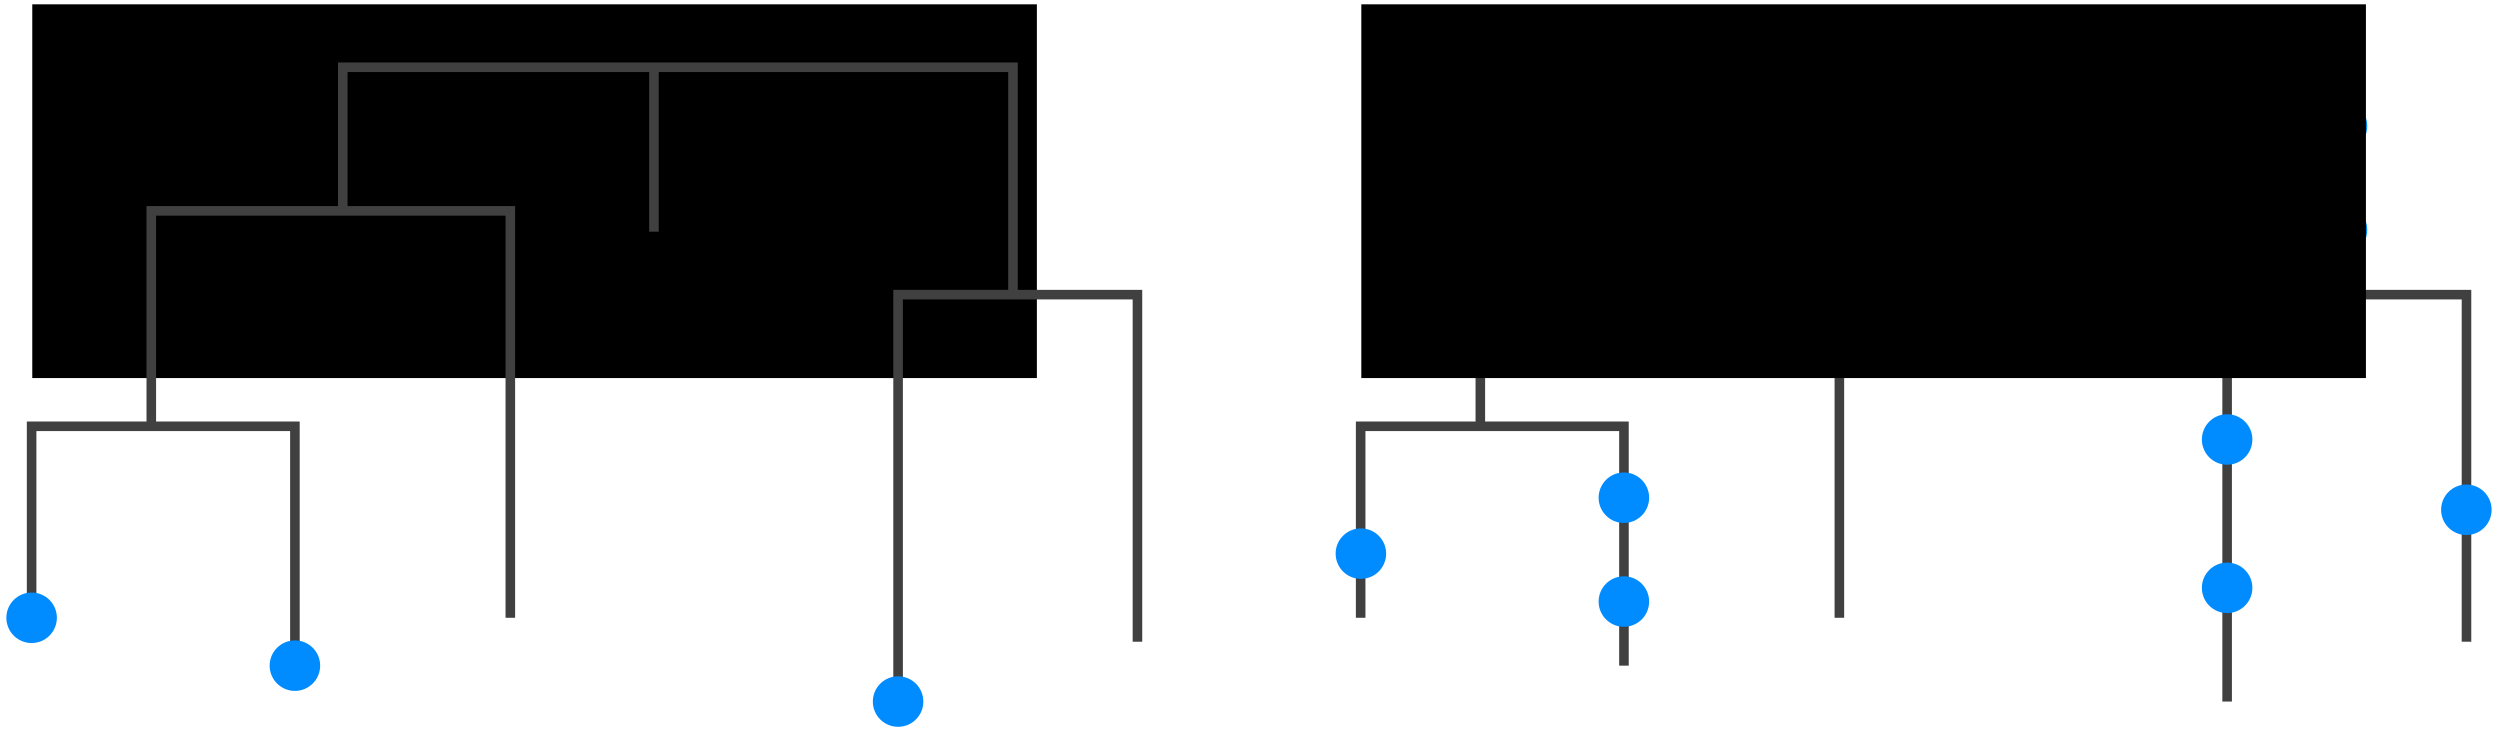 <?xml version="1.0" encoding="UTF-8" standalone="no"?>
<!-- Created with Inkscape (http://www.inkscape.org/) -->

<svg
   xmlns:dc="http://purl.org/dc/elements/1.1/"
   xmlns:cc="http://creativecommons.org/ns#"
   xmlns:rdf="http://www.w3.org/1999/02/22-rdf-syntax-ns#"
   xmlns:svg="http://www.w3.org/2000/svg"
   xmlns="http://www.w3.org/2000/svg"
   xmlns:sodipodi="http://sodipodi.sourceforge.net/DTD/sodipodi-0.dtd"
   xmlns:inkscape="http://www.inkscape.org/namespaces/inkscape"
   width="178.246mm"
   height="52.266mm"
   id="svg4344"
   version="1.1"
   inkscape:version="0.92.3 (unknown)"
   sodipodi:docname="blast_epa.svg"
   inkscape:export-filename="/home/lucas/Dropbox/HITS/presentations/2017-08-07 HPI Potsdam/pics/tree_epa_5.png"
   inkscape:export-xdpi="468.76001"
   inkscape:export-ydpi="468.76001">
  <sodipodi:namedview
     id="base"
     pagecolor="#ffffff"
     bordercolor="#666666"
     borderopacity="1.0"
     inkscape:pageopacity="0.0"
     inkscape:pageshadow="2"
     inkscape:zoom="1.6000176"
     inkscape:cx="354.53964"
     inkscape:cy="141.60856"
     inkscape:document-units="px"
     inkscape:current-layer="g1145"
     showgrid="false"
     units="mm"
     fit-margin-top="0.5"
     fit-margin-left="0.5"
     fit-margin-right="0.5"
     fit-margin-bottom="0.5"
     inkscape:window-width="1694"
     inkscape:window-height="1388"
     inkscape:window-x="51"
     inkscape:window-y="24"
     inkscape:window-maximized="0"
     inkscape:snap-bbox="true"
     inkscape:bbox-paths="true"
     inkscape:bbox-nodes="true"
     inkscape:snap-bbox-edge-midpoints="true"
     inkscape:snap-global="true"
     inkscape:snap-text-baseline="true"
     inkscape:object-paths="true"
     inkscape:snap-bbox-midpoints="true"
     inkscape:snap-intersection-paths="true"
     inkscape:snap-smooth-nodes="true"
     inkscape:snap-object-midpoints="true">
    <inkscape:grid
       originy="-804.978"
       originx="-70.88"
       snapvisiblegridlinesonly="true"
       enabled="true"
       visible="true"
       empspacing="5"
       type="xygrid"
       id="grid3277"
       spacingx="1"
       spacingy="1" />
  </sodipodi:namedview>
  <defs
     id="defs4346">
    <marker
       inkscape:stockid="Arrow2Mend"
       orient="auto"
       refY="0"
       refX="0"
       id="Arrow2Mend"
       style="overflow:visible">
      <path
         inkscape:connector-curvature="0"
         id="path4538"
         style="fill-rule:evenodd;stroke-width:0.625;stroke-linejoin:round"
         d="M 8.719,4.034 -2.207,0.016 8.719,-4.002 c -1.745,2.372 -1.735,5.617 -6e-7,8.035 z"
         transform="scale(-0.6)" />
    </marker>
    <marker
       inkscape:stockid="Arrow2Mstart"
       orient="auto"
       refY="0"
       refX="0"
       id="Arrow2Mstart"
       style="overflow:visible">
      <path
         inkscape:connector-curvature="0"
         id="path4535"
         style="fill-rule:evenodd;stroke-width:0.625;stroke-linejoin:round"
         d="M 8.719,4.034 -2.207,0.016 8.719,-4.002 c -1.745,2.372 -1.735,5.617 -6e-7,8.035 z"
         transform="scale(0.6)" />
    </marker>
    <marker
       inkscape:stockid="Arrow1Send"
       orient="auto"
       refY="0"
       refX="0"
       id="Arrow1Send"
       style="overflow:visible">
      <path
         inkscape:connector-curvature="0"
         id="path4526"
         d="M 0,0 5,-5 -12.5,0 5,5 Z"
         style="fill-rule:evenodd;stroke:#000000;stroke-width:1pt"
         transform="matrix(-0.2,0,0,-0.2,-1.2,0)" />
    </marker>
    <marker
       inkscape:stockid="Arrow1Lend"
       orient="auto"
       refY="0"
       refX="0"
       id="Arrow1Lend"
       style="overflow:visible">
      <path
         inkscape:connector-curvature="0"
         id="path4514"
         d="M 0,0 5,-5 -12.5,0 5,5 Z"
         style="fill-rule:evenodd;stroke:#000000;stroke-width:1pt"
         transform="matrix(-0.8,0,0,-0.8,-10,0)" />
    </marker>
    <marker
       inkscape:stockid="Arrow2MendK"
       orient="auto"
       refY="0"
       refX="0"
       id="Arrow2MendK"
       style="overflow:visible">
      <path
         inkscape:connector-curvature="0"
         id="path5526"
         style="fill:#3060ff;fill-rule:evenodd;stroke:#3060ff;stroke-width:0.625;stroke-linejoin:round"
         d="M 8.719,4.034 -2.207,0.016 8.719,-4.002 c -1.745,2.372 -1.735,5.617 -6e-7,8.035 z"
         transform="scale(-0.6)" />
    </marker>
    <marker
       inkscape:stockid="Arrow2Mendp"
       orient="auto"
       refY="0"
       refX="0"
       id="Arrow2Mendp"
       style="overflow:visible">
      <path
         inkscape:connector-curvature="0"
         id="path6483"
         style="fill:#ed0000;fill-rule:evenodd;stroke:#ed0000;stroke-width:0.625;stroke-linejoin:round"
         d="M 8.719,4.034 -2.207,0.016 8.719,-4.002 c -1.745,2.372 -1.735,5.617 -6e-7,8.035 z"
         transform="scale(-0.6)" />
    </marker>
    <marker
       inkscape:stockid="Arrow2MendK"
       orient="auto"
       refY="0"
       refX="0"
       id="Arrow2MendK-6"
       style="overflow:visible">
      <path
         inkscape:connector-curvature="0"
         id="path5526-1"
         style="fill:#3060ff;fill-rule:evenodd;stroke:#3060ff;stroke-width:0.625;stroke-linejoin:round"
         d="M 8.719,4.034 -2.207,0.016 8.719,-4.002 c -1.745,2.372 -1.735,5.617 -6e-7,8.035 z"
         transform="scale(-0.6)" />
    </marker>
    <marker
       inkscape:stockid="Arrow2MendKI"
       orient="auto"
       refY="0"
       refX="0"
       id="Arrow2MendKI"
       style="overflow:visible">
      <path
         inkscape:connector-curvature="0"
         id="path7305"
         style="fill:#ed0000;fill-rule:evenodd;stroke:#ed0000;stroke-width:0.625;stroke-linejoin:round"
         d="M 8.719,4.034 -2.207,0.016 8.719,-4.002 c -1.745,2.372 -1.735,5.617 -6e-7,8.035 z"
         transform="scale(-0.6)" />
    </marker>
    <marker
       inkscape:stockid="Arrow2MendKI"
       orient="auto"
       refY="0"
       refX="0"
       id="Arrow2MendKI-4"
       style="overflow:visible">
      <path
         id="path7305-7"
         style="fill:#ed0000;fill-rule:evenodd;stroke:#ed0000;stroke-width:0.625;stroke-linejoin:round"
         d="M 8.719,4.034 -2.207,0.016 8.719,-4.002 c -1.745,2.372 -1.735,5.617 -6e-7,8.035 z"
         transform="scale(-0.6)"
         inkscape:connector-curvature="0" />
    </marker>
    <marker
       inkscape:stockid="Arrow2MendKI"
       orient="auto"
       refY="0"
       refX="0"
       id="Arrow2MendKI-8"
       style="overflow:visible">
      <path
         id="path7305-4"
         style="fill:#ed0000;fill-rule:evenodd;stroke:#ed0000;stroke-width:0.625;stroke-linejoin:round"
         d="M 8.719,4.034 -2.207,0.016 8.719,-4.002 c -1.745,2.372 -1.735,5.617 -6e-7,8.035 z"
         transform="scale(-0.6)"
         inkscape:connector-curvature="0" />
    </marker>
    <marker
       inkscape:stockid="Arrow2Mendc"
       orient="auto"
       refY="0"
       refX="0"
       id="Arrow2Mendc"
       style="overflow:visible">
      <path
         inkscape:connector-curvature="0"
         id="path4486"
         style="fill:#008bff;fill-rule:evenodd;stroke:#008bff;stroke-width:0.625;stroke-linejoin:round"
         d="M 8.719,4.034 -2.207,0.016 8.719,-4.002 c -1.745,2.372 -1.735,5.617 -6e-7,8.035 z"
         transform="scale(-0.6)" />
    </marker>
    <marker
       inkscape:stockid="Arrow2Mendc"
       orient="auto"
       refY="0"
       refX="0"
       id="Arrow2Mendc-6"
       style="overflow:visible">
      <path
         inkscape:connector-curvature="0"
         id="path4486-7"
         style="fill:#008bff;fill-rule:evenodd;stroke:#008bff;stroke-width:0.625;stroke-linejoin:round"
         d="M 8.719,4.034 -2.207,0.016 8.719,-4.002 c -1.745,2.372 -1.735,5.617 -6e-7,8.035 z"
         transform="scale(-0.6)" />
    </marker>
    <marker
       inkscape:stockid="Arrow2Mendc"
       orient="auto"
       refY="0"
       refX="0"
       id="Arrow2Mendc-5"
       style="overflow:visible">
      <path
         inkscape:connector-curvature="0"
         id="path4486-3"
         style="fill:#008bff;fill-rule:evenodd;stroke:#008bff;stroke-width:0.625;stroke-linejoin:round"
         d="M 8.719,4.034 -2.207,0.016 8.719,-4.002 c -1.745,2.372 -1.735,5.617 -6e-7,8.035 z"
         transform="scale(-0.6)" />
    </marker>
    <marker
       inkscape:stockid="Arrow2Mendc"
       orient="auto"
       refY="0"
       refX="0"
       id="Arrow2Mendc-56"
       style="overflow:visible">
      <path
         inkscape:connector-curvature="0"
         id="path4486-2"
         style="fill:#008bff;fill-rule:evenodd;stroke:#008bff;stroke-width:0.625;stroke-linejoin:round"
         d="M 8.719,4.034 -2.207,0.016 8.719,-4.002 c -1.745,2.372 -1.735,5.617 -6e-7,8.035 z"
         transform="scale(-0.6)" />
    </marker>
    <marker
       inkscape:stockid="Arrow2Mendc"
       orient="auto"
       refY="0"
       refX="0"
       id="marker5406"
       style="overflow:visible">
      <path
         inkscape:connector-curvature="0"
         id="path5408"
         style="fill:#008bff;fill-rule:evenodd;stroke:#008bff;stroke-width:0.625;stroke-linejoin:round"
         d="M 8.719,4.034 -2.207,0.016 8.719,-4.002 c -1.745,2.372 -1.735,5.617 -6e-7,8.035 z"
         transform="scale(-0.6)" />
    </marker>
    <marker
       inkscape:stockid="Arrow2Mendc"
       orient="auto"
       refY="0"
       refX="0"
       id="marker5410"
       style="overflow:visible">
      <path
         inkscape:connector-curvature="0"
         id="path5412"
         style="fill:#008bff;fill-rule:evenodd;stroke:#008bff;stroke-width:0.625;stroke-linejoin:round"
         d="M 8.719,4.034 -2.207,0.016 8.719,-4.002 c -1.745,2.372 -1.735,5.617 -6e-7,8.035 z"
         transform="scale(-0.6)" />
    </marker>
    <marker
       inkscape:stockid="Arrow2Mendc"
       orient="auto"
       refY="0"
       refX="0"
       id="Arrow2Mendc-7"
       style="overflow:visible">
      <path
         inkscape:connector-curvature="0"
         id="path4486-0"
         style="fill:#008bff;fill-rule:evenodd;stroke:#008bff;stroke-width:0.625;stroke-linejoin:round"
         d="M 8.719,4.034 -2.207,0.016 8.719,-4.002 c -1.745,2.372 -1.735,5.617 -6e-7,8.035 z"
         transform="scale(-0.6)" />
    </marker>
  </defs>
  <g
     inkscape:groupmode="layer"
     id="layer5"
     inkscape:label="A1"
     style="display:none"
     transform="translate(-70.88,754.748)">
    <path
       inkscape:connector-curvature="0"
       id="path4259"
       d="m 195,207.772 -155,-70"
       style="display:inline;fill:none;stroke:#008bff;stroke-width:2;stroke-linecap:butt;stroke-linejoin:miter;stroke-miterlimit:4;stroke-dasharray:none;stroke-opacity:1;marker-end:url(#Arrow2Mendc)" />
  </g>
  <g
     inkscape:groupmode="layer"
     id="g5386"
     inkscape:label="A2"
     style="display:none"
     transform="translate(-70.88,754.748)">
    <path
       sodipodi:nodetypes="cc"
       inkscape:connector-curvature="0"
       id="path5388"
       d="m 195,207.772 -100,-70"
       style="display:inline;fill:none;stroke:#008bff;stroke-width:2;stroke-linecap:butt;stroke-linejoin:miter;stroke-miterlimit:4;stroke-dasharray:none;stroke-opacity:1;marker-end:url(#Arrow2Mendc)" />
  </g>
  <g
     inkscape:label="A3"
     id="g5390"
     inkscape:groupmode="layer"
     style="display:none"
     transform="translate(-70.88,754.748)">
    <path
       style="display:inline;fill:none;stroke:#008bff;stroke-width:2;stroke-linecap:butt;stroke-linejoin:miter;stroke-miterlimit:4;stroke-dasharray:none;stroke-opacity:1;marker-end:url(#Arrow2Mendc)"
       d="M 195,207.772 65,82.772"
       id="path5392"
       inkscape:connector-curvature="0"
       sodipodi:nodetypes="cc" />
  </g>
  <g
     inkscape:label="A4"
     id="g5382"
     inkscape:groupmode="layer"
     style="display:none"
     transform="translate(-70.88,754.748)">
    <path
       style="display:inline;fill:none;stroke:#008bff;stroke-width:2;stroke-linecap:butt;stroke-linejoin:miter;stroke-miterlimit:4;stroke-dasharray:none;stroke-opacity:1;marker-end:url(#Arrow2Mendc)"
       d="m 195,207.772 135,-105"
       id="path5384"
       inkscape:connector-curvature="0"
       sodipodi:nodetypes="cc" />
    <path
       inkscape:connector-curvature="0"
       id="path4259-9"
       d="m 195,207.772 -155,-70"
       style="display:inline;fill:none;stroke:#008bff;stroke-width:2;stroke-linecap:butt;stroke-linejoin:miter;stroke-miterlimit:4;stroke-dasharray:none;stroke-opacity:1;marker-end:url(#Arrow2Mendc)" />
    <path
       sodipodi:nodetypes="cc"
       inkscape:connector-curvature="0"
       id="path5388-1"
       d="m 195,207.772 -100,-70"
       style="display:inline;fill:none;stroke:#008bff;stroke-width:2;stroke-linecap:butt;stroke-linejoin:miter;stroke-miterlimit:4;stroke-dasharray:none;stroke-opacity:1;marker-end:url(#Arrow2Mendc)" />
    <path
       style="display:inline;fill:none;stroke:#008bff;stroke-width:2;stroke-linecap:butt;stroke-linejoin:miter;stroke-miterlimit:4;stroke-dasharray:none;stroke-opacity:1;marker-end:url(#Arrow2Mendc)"
       d="M 195,207.772 65,82.772"
       id="path5392-2"
       inkscape:connector-curvature="0"
       sodipodi:nodetypes="cc" />
    <path
       sodipodi:nodetypes="cc"
       inkscape:connector-curvature="0"
       id="path5440"
       d="m 195,207.772 65,-95"
       style="display:inline;fill:none;stroke:#008bff;stroke-width:2;stroke-linecap:butt;stroke-linejoin:miter;stroke-miterlimit:4;stroke-dasharray:none;stroke-opacity:1;marker-end:url(#Arrow2Mendc)" />
    <path
       style="display:inline;fill:none;stroke:#008bff;stroke-width:2;stroke-linecap:butt;stroke-linejoin:miter;stroke-miterlimit:4;stroke-dasharray:none;stroke-opacity:1;marker-end:url(#Arrow2Mendc)"
       d="m 195,207.772 15,-60"
       id="path5442"
       inkscape:connector-curvature="0"
       sodipodi:nodetypes="cc" />
    <path
       sodipodi:nodetypes="cc"
       inkscape:connector-curvature="0"
       id="path5444"
       d="M 195,207.772 V 47.772"
       style="display:inline;fill:none;stroke:#008bff;stroke-width:2;stroke-linecap:butt;stroke-linejoin:miter;stroke-miterlimit:4;stroke-dasharray:none;stroke-opacity:1;marker-end:url(#Arrow2Mendc)" />
    <path
       style="display:inline;fill:none;stroke:#008bff;stroke-width:2;stroke-linecap:butt;stroke-linejoin:miter;stroke-miterlimit:4;stroke-dasharray:none;stroke-opacity:1;marker-end:url(#Arrow2Mendc)"
       d="M 195,207.772 135,47.772"
       id="path5446"
       inkscape:connector-curvature="0"
       sodipodi:nodetypes="cc" />
    <path
       sodipodi:nodetypes="cc"
       inkscape:connector-curvature="0"
       id="path5448"
       d="m 195,207.772 -55,-100"
       style="display:inline;fill:none;stroke:#008bff;stroke-width:2;stroke-linecap:butt;stroke-linejoin:miter;stroke-miterlimit:4;stroke-dasharray:none;stroke-opacity:1;marker-end:url(#Arrow2Mendc)" />
  </g>
  <g
     inkscape:groupmode="layer"
     id="layer4"
     inkscape:label="Seq"
     transform="translate(-70.88,754.748)"
     style="display:inline" />
  <g
     style="display:inline"
     transform="translate(-311.722,330.834)"
     id="g3075"
     inkscape:groupmode="layer"
     inkscape:label="Tree Simple" />
  <g
     inkscape:groupmode="layer"
     id="layer14"
     inkscape:label="LWR"
     style="display:inline"
     transform="translate(-54.597,754.748)">
    <g
       id="g1145"
       transform="matrix(0.687,0,0,0.687,131.43,-230.751)">
      <path
         style="display:inline;fill:none;stroke:#404040;stroke-width:3.755;stroke-linecap:butt;stroke-linejoin:miter;stroke-miterlimit:4;stroke-dasharray:none;stroke-opacity:1"
         d="M 609.65,-520.41 V -680.018 H 468.819 v 84.499"
         id="path4225"
         inkscape:connector-curvature="0"
         sodipodi:nodetypes="cccc" />
      <path
         style="display:inline;fill:none;stroke:#404040;stroke-width:3.755;stroke-linecap:butt;stroke-linejoin:miter;stroke-miterlimit:4;stroke-dasharray:none;stroke-opacity:1"
         d="m 761.748,-487.549 v -159.609 h 93.887 v 136.137"
         id="path4227"
         inkscape:connector-curvature="0"
         sodipodi:nodetypes="cccc" />
      <path
         sodipodi:nodetypes="cccc"
         style="display:inline;fill:none;stroke:#404040;stroke-width:3.755;stroke-linecap:butt;stroke-linejoin:miter;stroke-miterlimit:4;stroke-dasharray:none;stroke-opacity:1"
         d="m 806.814,-648.096 v -88.254 H 543.929 v 56.332"
         id="path4229"
         inkscape:connector-curvature="0" />
      <path
         style="display:inline;fill:none;stroke:#404040;stroke-width:3.755;stroke-linecap:butt;stroke-linejoin:miter;stroke-miterlimit:4;stroke-dasharray:none;stroke-opacity:1"
         d="m 421.875,-520.41 v -75.11 h 103.276 v 93.887"
         id="path4223"
         inkscape:connector-curvature="0"
         sodipodi:nodetypes="cccc" />
      <path
         inkscape:connector-curvature="0"
         id="path3955"
         d="m 665.983,-737.576 v 65.721"
         style="display:inline;fill:none;stroke:#404040;stroke-width:3.755;stroke-linecap:butt;stroke-linejoin:miter;stroke-miterlimit:4;stroke-dasharray:none;stroke-opacity:1" />
      <circle
         r="9.905"
         cy="-567.506"
         cx="525.125"
         id="path5733"
         style="display:inline;fill:#008bff;fill-opacity:1;stroke:none;stroke-width:3.302"
         inkscape:export-filename="/home/lucas/Dropbox/HITS/tree_vis/images/base_tree.png"
         inkscape:export-xdpi="600"
         inkscape:export-ydpi="600" />
      <circle
         r="9.905"
         cy="-637.305"
         cx="468.861"
         inkscape:export-ydpi="600"
         inkscape:export-xdpi="600"
         inkscape:export-filename="/home/lucas/Dropbox/HITS/tree_vis/images/base_tree.png"
         style="display:inline;fill:#008bff;fill-opacity:1;stroke:none;stroke-width:3.302"
         id="path5745" />
      <circle
         r="9.905"
         cy="-545.571"
         cx="421.967"
         inkscape:export-ydpi="600"
         inkscape:export-xdpi="600"
         inkscape:export-filename="/home/lucas/Dropbox/HITS/tree_vis/images/base_tree.png"
         style="display:inline;fill:#008bff;fill-opacity:1;stroke:none;stroke-width:3.302"
         id="path5769" />
      <circle
         r="9.905"
         cy="-590.344"
         cx="761.748"
         id="path3977"
         style="display:inline;fill:#008bff;fill-opacity:1;stroke:none;stroke-width:3.302"
         inkscape:export-filename="/home/lucas/Dropbox/HITS/tree_vis/images/base_tree.png"
         inkscape:export-xdpi="600"
         inkscape:export-ydpi="600" />
      <circle
         r="9.905"
         cy="-562.772"
         cx="855.588"
         inkscape:export-ydpi="600"
         inkscape:export-xdpi="600"
         inkscape:export-filename="/home/lucas/Dropbox/HITS/tree_vis/images/base_tree.png"
         style="display:inline;fill:#008bff;fill-opacity:1;stroke:none;stroke-width:3.302"
         id="path3989" />
      <circle
         inkscape:export-ydpi="600"
         inkscape:export-xdpi="600"
         inkscape:export-filename="/home/lucas/Dropbox/HITS/tree_vis/images/base_tree.png"
         style="display:inline;fill:#008bff;fill-opacity:1;stroke:none;stroke-width:3.302"
         id="circle1189"
         cx="525.125"
         cy="-526.774"
         r="9.905" />
      <circle
         inkscape:export-ydpi="600"
         inkscape:export-xdpi="600"
         inkscape:export-filename="/home/lucas/Dropbox/HITS/tree_vis/images/base_tree.png"
         style="display:inline;fill:#008bff;fill-opacity:1;stroke:none;stroke-width:3.302"
         id="circle1191"
         cx="806.814"
         cy="-672.551"
         r="9.905" />
      <circle
         r="9.905"
         cy="-713.283"
         cx="806.814"
         id="circle1193"
         style="display:inline;fill:#008bff;fill-opacity:1;stroke:none;stroke-width:3.302"
         inkscape:export-filename="/home/lucas/Dropbox/HITS/tree_vis/images/base_tree.png"
         inkscape:export-xdpi="600"
         inkscape:export-ydpi="600" />
      <circle
         id="circle1195"
         style="display:inline;fill:#008bff;fill-opacity:1;stroke:none;stroke-width:3.302"
         inkscape:export-filename="/home/lucas/Dropbox/HITS/tree_vis/images/base_tree.png"
         inkscape:export-xdpi="600"
         inkscape:export-ydpi="600"
         cx="543.929"
         cy="-697.851"
         r="9.905" />
      <circle
         inkscape:export-ydpi="600"
         inkscape:export-xdpi="600"
         inkscape:export-filename="/home/lucas/Dropbox/HITS/tree_vis/images/base_tree.png"
         style="display:inline;fill:#008bff;fill-opacity:1;stroke:none;stroke-width:3.302"
         id="circle1197"
         cx="761.748"
         cy="-532.156"
         r="9.905" />
    </g>
    <flowRoot
       xml:space="preserve"
       id="flowRoot1021"
       style="color:#000000;font-style:normal;font-variant:normal;font-weight:normal;font-stretch:normal;font-size:13.333px;line-height:125%;font-family:Ubuntu;-inkscape-font-specification:Ubuntu;letter-spacing:0px;word-spacing:0px;display:inline;overflow:visible;visibility:visible;fill:#000000;fill-opacity:1;fill-rule:nonzero;stroke:none;stroke-width:1px;stroke-linecap:butt;stroke-linejoin:miter;stroke-opacity:1;marker:none;enable-background:accumulate"
       transform="translate(190.438,-644.988)"><flowRegion
         id="flowRegion1023"><rect
           id="rect1025"
           width="270.714"
           height="100.714"
           x="-127.143"
           y="-108.596" /></flowRegion><flowPara
         id="flowPara1027"
         style="font-size:16px">(a)</flowPara></flowRoot>    <g
       id="g1175"
       transform="matrix(0.687,0,0,0.687,-226.712,-230.751)">
      <path
         sodipodi:nodetypes="cccc"
         inkscape:connector-curvature="0"
         id="path1147"
         d="M 609.65,-520.41 V -680.018 H 468.819 v 84.499"
         style="display:inline;fill:none;stroke:#404040;stroke-width:3.755;stroke-linecap:butt;stroke-linejoin:miter;stroke-miterlimit:4;stroke-dasharray:none;stroke-opacity:1" />
      <path
         sodipodi:nodetypes="cccc"
         inkscape:connector-curvature="0"
         id="path1149"
         d="m 761.748,-487.549 v -159.609 h 93.887 v 136.137"
         style="display:inline;fill:none;stroke:#404040;stroke-width:3.755;stroke-linecap:butt;stroke-linejoin:miter;stroke-miterlimit:4;stroke-dasharray:none;stroke-opacity:1" />
      <path
         inkscape:connector-curvature="0"
         id="path1151"
         d="m 806.814,-648.096 v -88.254 H 543.929 v 56.332"
         style="display:inline;fill:none;stroke:#404040;stroke-width:3.755;stroke-linecap:butt;stroke-linejoin:miter;stroke-miterlimit:4;stroke-dasharray:none;stroke-opacity:1"
         sodipodi:nodetypes="cccc" />
      <path
         sodipodi:nodetypes="cccc"
         inkscape:connector-curvature="0"
         id="path1153"
         d="m 421.875,-520.41 v -75.11 h 103.276 v 93.887"
         style="display:inline;fill:none;stroke:#404040;stroke-width:3.755;stroke-linecap:butt;stroke-linejoin:miter;stroke-miterlimit:4;stroke-dasharray:none;stroke-opacity:1" />
      <path
         style="display:inline;fill:none;stroke:#404040;stroke-width:3.755;stroke-linecap:butt;stroke-linejoin:miter;stroke-miterlimit:4;stroke-dasharray:none;stroke-opacity:1"
         d="m 665.983,-737.576 v 65.721"
         id="path1155"
         inkscape:connector-curvature="0" />
      <circle
         inkscape:export-ydpi="600"
         inkscape:export-xdpi="600"
         inkscape:export-filename="/home/lucas/Dropbox/HITS/tree_vis/images/base_tree.png"
         style="display:inline;fill:#008bff;fill-opacity:1;stroke:none;stroke-width:3.302"
         id="circle1157"
         cx="525.152"
         cy="-501.632"
         r="9.905" />
      <circle
         id="circle1163"
         style="display:inline;fill:#008bff;fill-opacity:1;stroke:none;stroke-width:3.302"
         inkscape:export-filename="/home/lucas/Dropbox/HITS/tree_vis/images/base_tree.png"
         inkscape:export-xdpi="600"
         inkscape:export-ydpi="600"
         cx="421.875"
         cy="-520.41"
         r="9.905" />
      <circle
         inkscape:export-ydpi="600"
         inkscape:export-xdpi="600"
         inkscape:export-filename="/home/lucas/Dropbox/HITS/tree_vis/images/base_tree.png"
         style="display:inline;fill:#008bff;fill-opacity:1;stroke:none;stroke-width:3.302"
         id="circle1165"
         cx="761.748"
         cy="-487.549"
         r="9.905" />
    </g>
    <flowRoot
       transform="translate(548.581,-644.988)"
       style="color:#000000;font-style:normal;font-variant:normal;font-weight:normal;font-stretch:normal;font-size:13.333px;line-height:125%;font-family:Ubuntu;-inkscape-font-specification:Ubuntu;letter-spacing:0px;word-spacing:0px;display:inline;overflow:visible;visibility:visible;fill:#000000;fill-opacity:1;fill-rule:nonzero;stroke:none;stroke-width:1px;stroke-linecap:butt;stroke-linejoin:miter;stroke-opacity:1;marker:none;enable-background:accumulate"
       id="flowRoot1185"
       xml:space="preserve"><flowRegion
         id="flowRegion1181"><rect
           y="-108.596"
           x="-127.143"
           height="100.714"
           width="270.714"
           id="rect1179" /></flowRegion><flowPara
         style="font-size:16px"
         id="flowPara1183">(b)</flowPara></flowRoot>  </g>
  <g
     inkscape:groupmode="layer"
     id="layer1"
     inkscape:label="node dots"
     style="display:none"
     transform="translate(-42.432,794.748)">
    <circle
       inkscape:export-ydpi="600"
       inkscape:export-xdpi="600"
       inkscape:export-filename="/home/lucas/Dropbox/HITS/tree_vis/images/base_tree.png"
       style="display:inline;fill:#404040;fill-opacity:1;stroke:none"
       id="path3143"
       transform="matrix(1.758,0,0,1.758,-154.285,-64.568)"
       cx="208"
       cy="65.362"
       r="3" />
    <circle
       inkscape:export-ydpi="600"
       inkscape:export-xdpi="600"
       inkscape:export-filename="/home/lucas/Dropbox/HITS/tree_vis/images/base_tree.png"
       style="display:inline;fill:#404040;fill-opacity:1;stroke:none"
       id="path3145"
       transform="matrix(1.758,0,0,1.758,-294.159,-82.283)"
       cx="208"
       cy="65.362"
       r="3" />
    <circle
       inkscape:export-ydpi="600"
       inkscape:export-xdpi="600"
       inkscape:export-filename="/home/lucas/Dropbox/HITS/tree_vis/images/base_tree.png"
       style="display:inline;fill:#404040;fill-opacity:1;stroke:none"
       id="path3173"
       transform="matrix(1.758,0,0,1.758,-334.307,-37.305)"
       cx="208"
       cy="65.362"
       r="3" />
  </g>
</svg>
